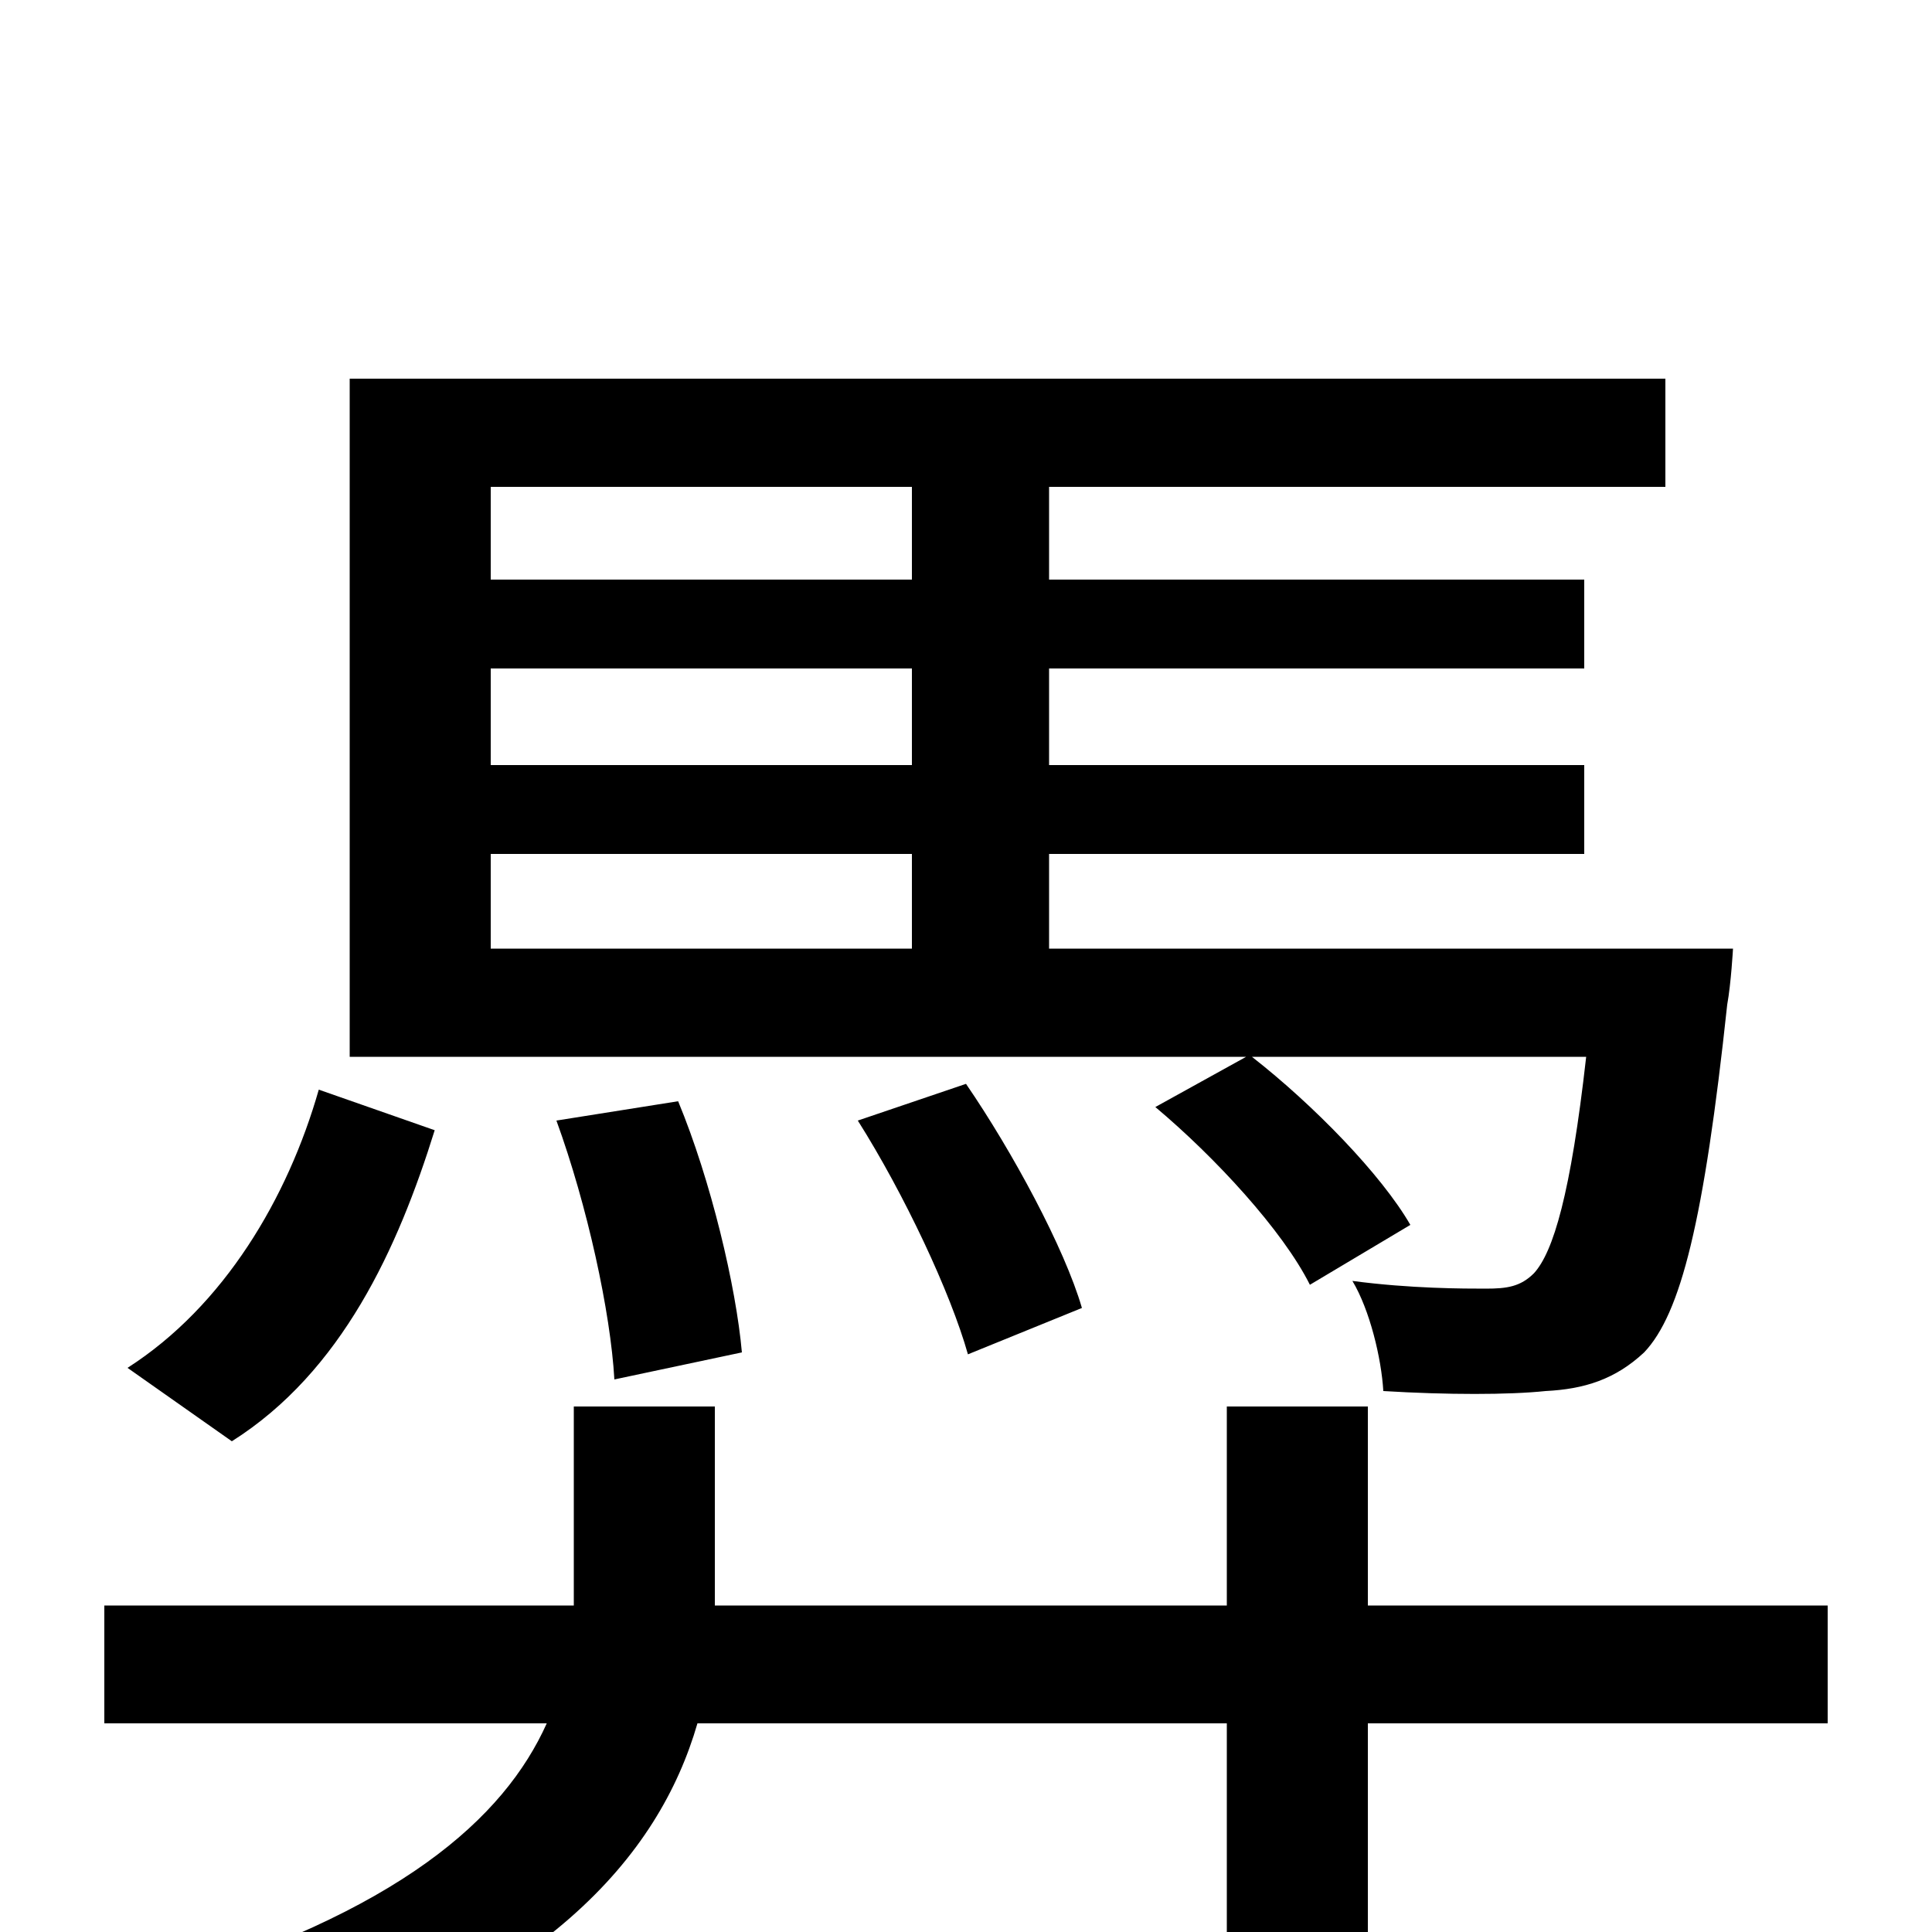 <svg xmlns="http://www.w3.org/2000/svg" viewBox="0 -1000 1000 1000">
	<path fill="#000000" d="M254 -558H472V-509H254ZM472 -748V-700H254V-748ZM472 -604H254V-654H472ZM598 -427C629 -401 664 -363 678 -335L730 -366C715 -392 680 -428 648 -453H821C813 -382 804 -352 794 -341C787 -334 780 -333 769 -333C758 -333 730 -333 700 -337C709 -322 715 -297 716 -280C749 -278 781 -278 800 -280C820 -281 836 -286 851 -300C870 -320 882 -368 894 -480C896 -491 897 -509 897 -509H543V-558H820V-604H543V-654H820V-700H543V-748H862V-804H181V-453H645ZM560 -323C551 -354 524 -404 500 -439L444 -420C468 -382 492 -331 501 -299ZM384 -300C381 -334 368 -389 351 -430L288 -420C304 -376 316 -321 318 -286ZM165 -436C149 -380 116 -324 66 -292L120 -254C177 -290 206 -354 225 -415ZM946 -169H708V-272H635V-169H370V-180V-272H297V-181V-169H54V-108H283C261 -59 207 -10 79 28C94 39 119 64 130 77C282 30 341 -39 361 -108H635V76H708V-108H946Z"/>
</svg>